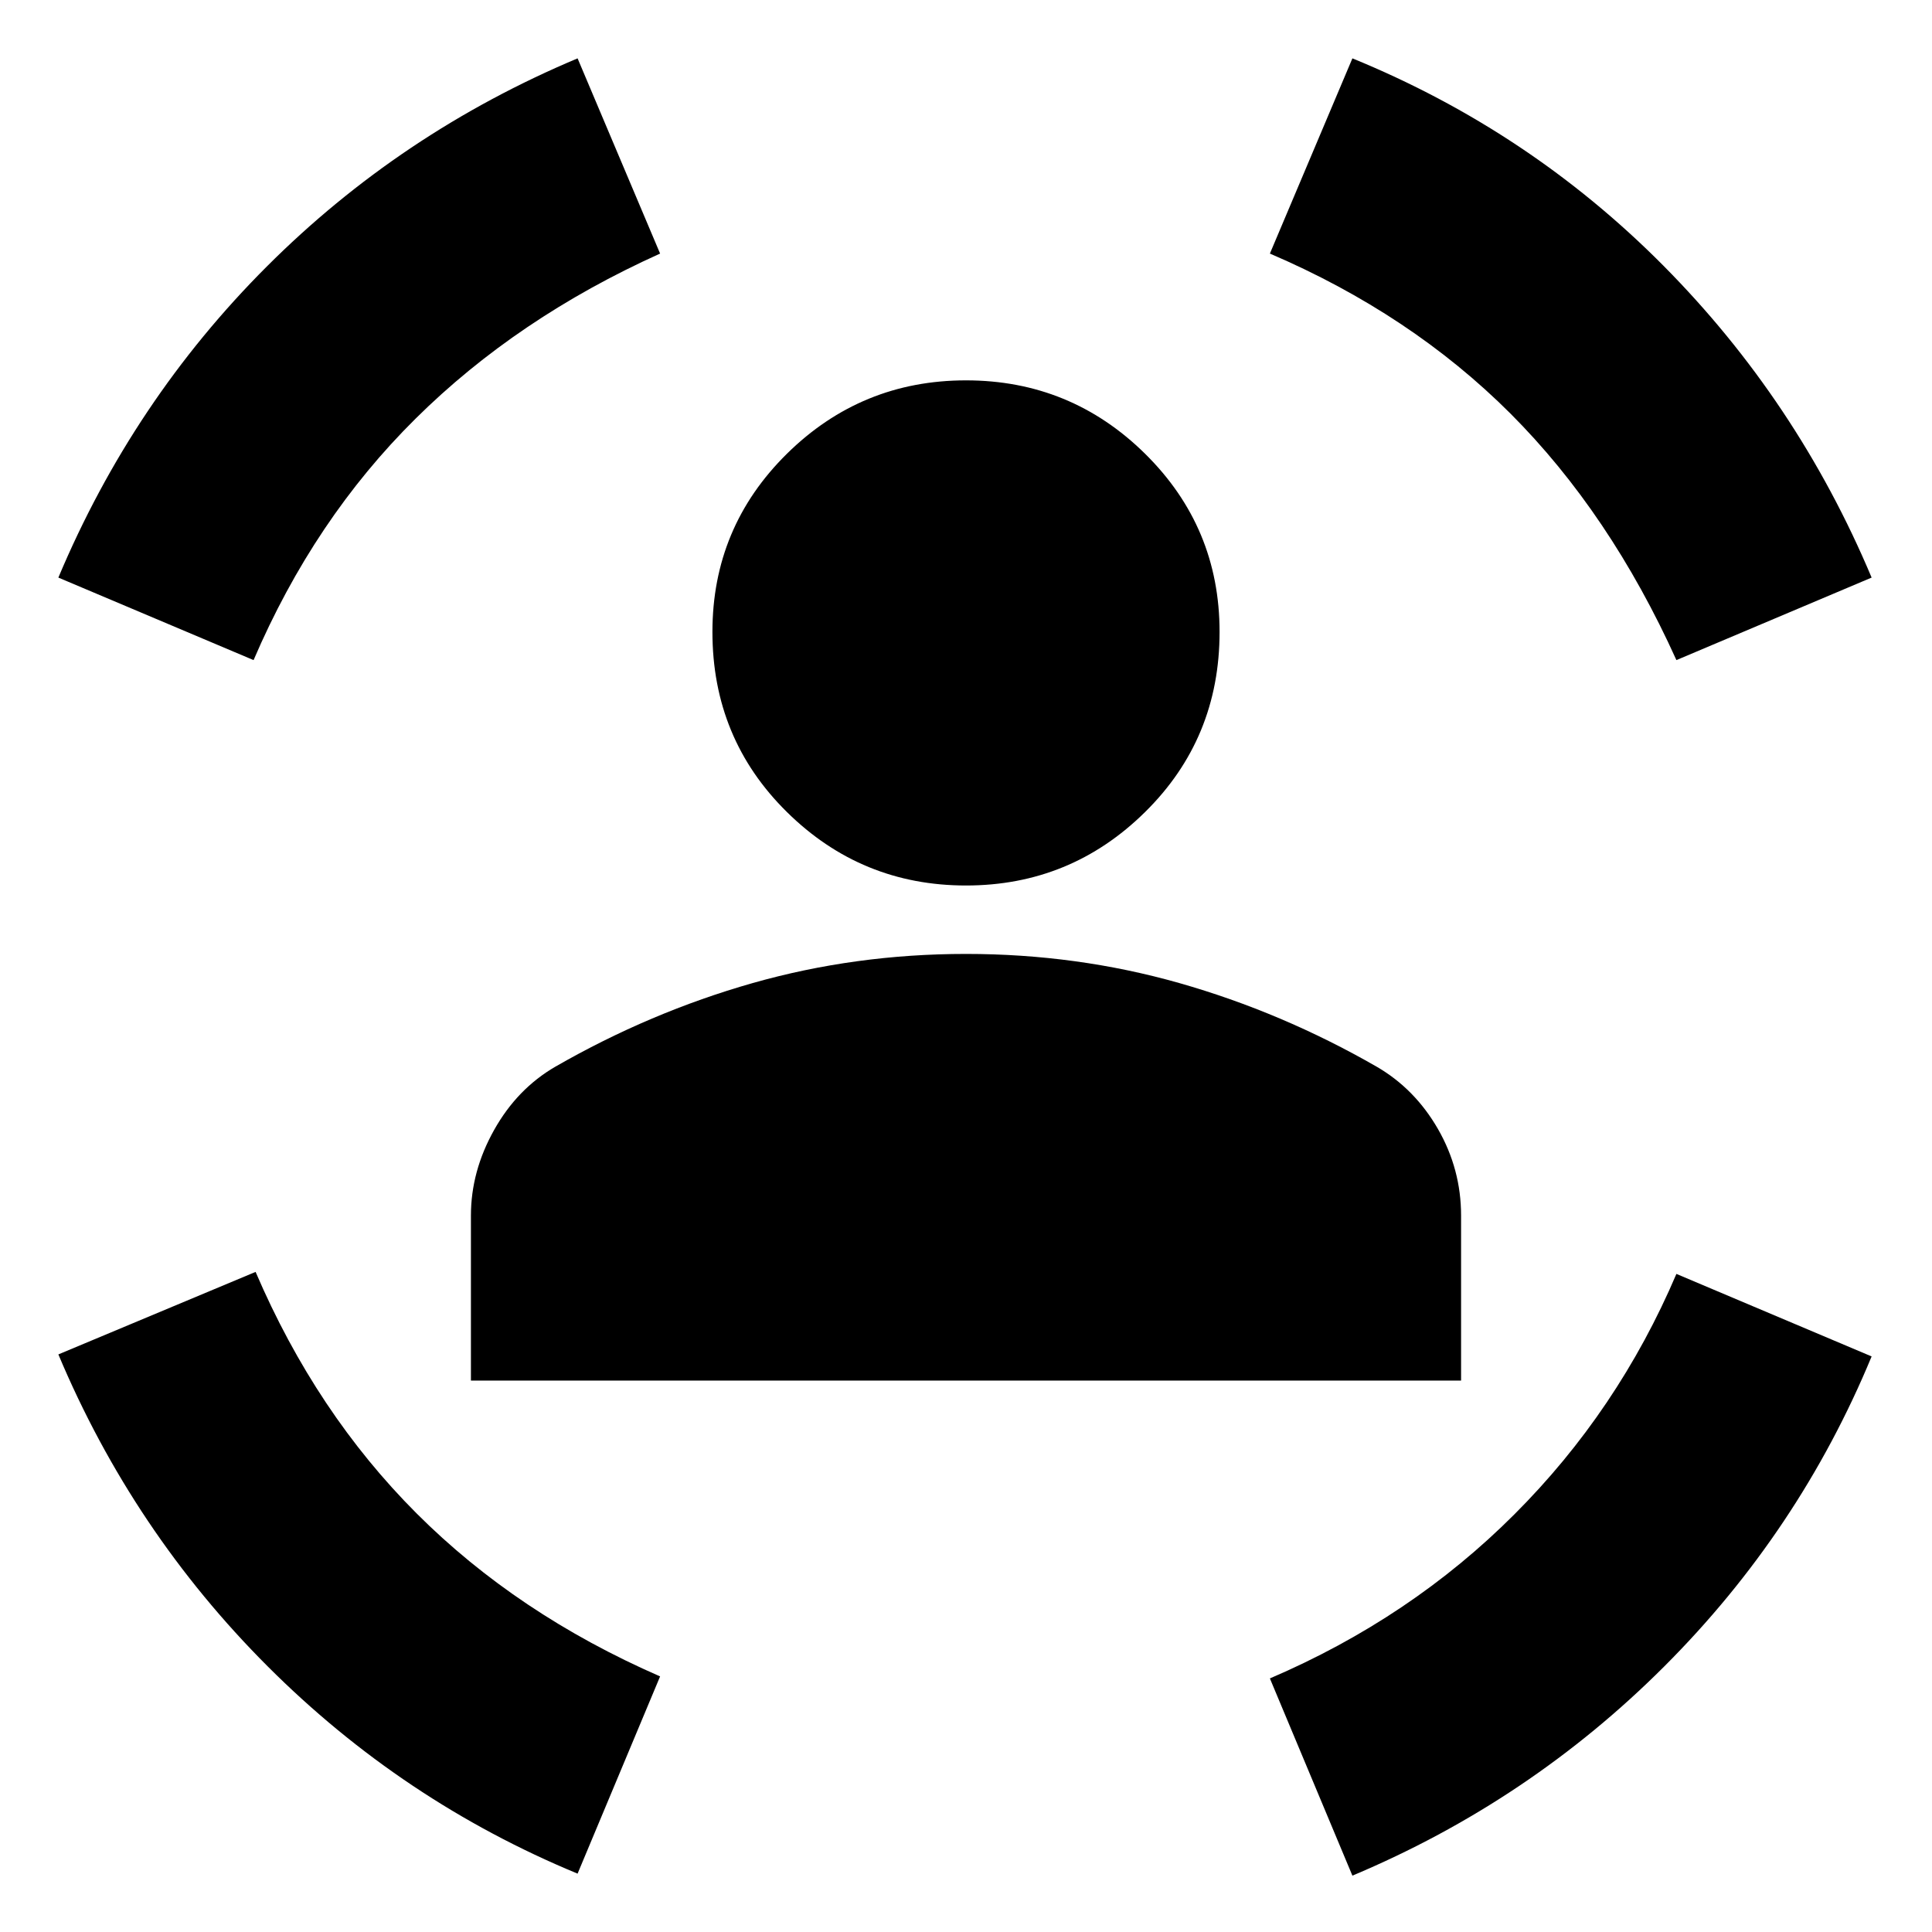 <svg xmlns="http://www.w3.org/2000/svg" height="24" width="24"><path d="M12 11Q10.7 11 9.775 10.087Q8.85 9.175 8.85 7.85Q8.85 6.55 9.775 5.637Q10.7 4.725 12 4.725Q13.3 4.725 14.225 5.637Q15.15 6.55 15.15 7.85Q15.15 9.175 14.225 10.087Q13.3 11 12 11ZM5.85 17.15V15.1Q5.85 14.55 6.138 14.037Q6.425 13.525 6.9 13.25Q8.075 12.575 9.35 12.212Q10.625 11.85 12 11.85Q13.375 11.85 14.65 12.212Q15.925 12.575 17.1 13.25Q17.575 13.525 17.863 14.025Q18.15 14.525 18.15 15.1V17.15ZM20.825 8.2Q20 6.375 18.763 5.137Q17.525 3.9 15.775 3.15L16.8 0.725Q19 1.625 20.663 3.3Q22.325 4.975 23.25 7.175ZM3.15 8.2 0.725 7.175Q1.65 4.975 3.313 3.312Q4.975 1.65 7.175 0.725L8.2 3.15Q6.425 3.95 5.163 5.2Q3.9 6.45 3.15 8.2ZM7.175 23.275Q5 22.375 3.325 20.7Q1.65 19.025 0.725 16.825L3.175 15.8Q3.925 17.55 5.175 18.8Q6.425 20.05 8.2 20.825ZM16.8 23.3 15.775 20.85Q17.525 20.1 18.812 18.812Q20.1 17.525 20.825 15.825L23.25 16.85Q22.35 19.025 20.675 20.7Q19 22.375 16.8 23.3Z"/></svg>